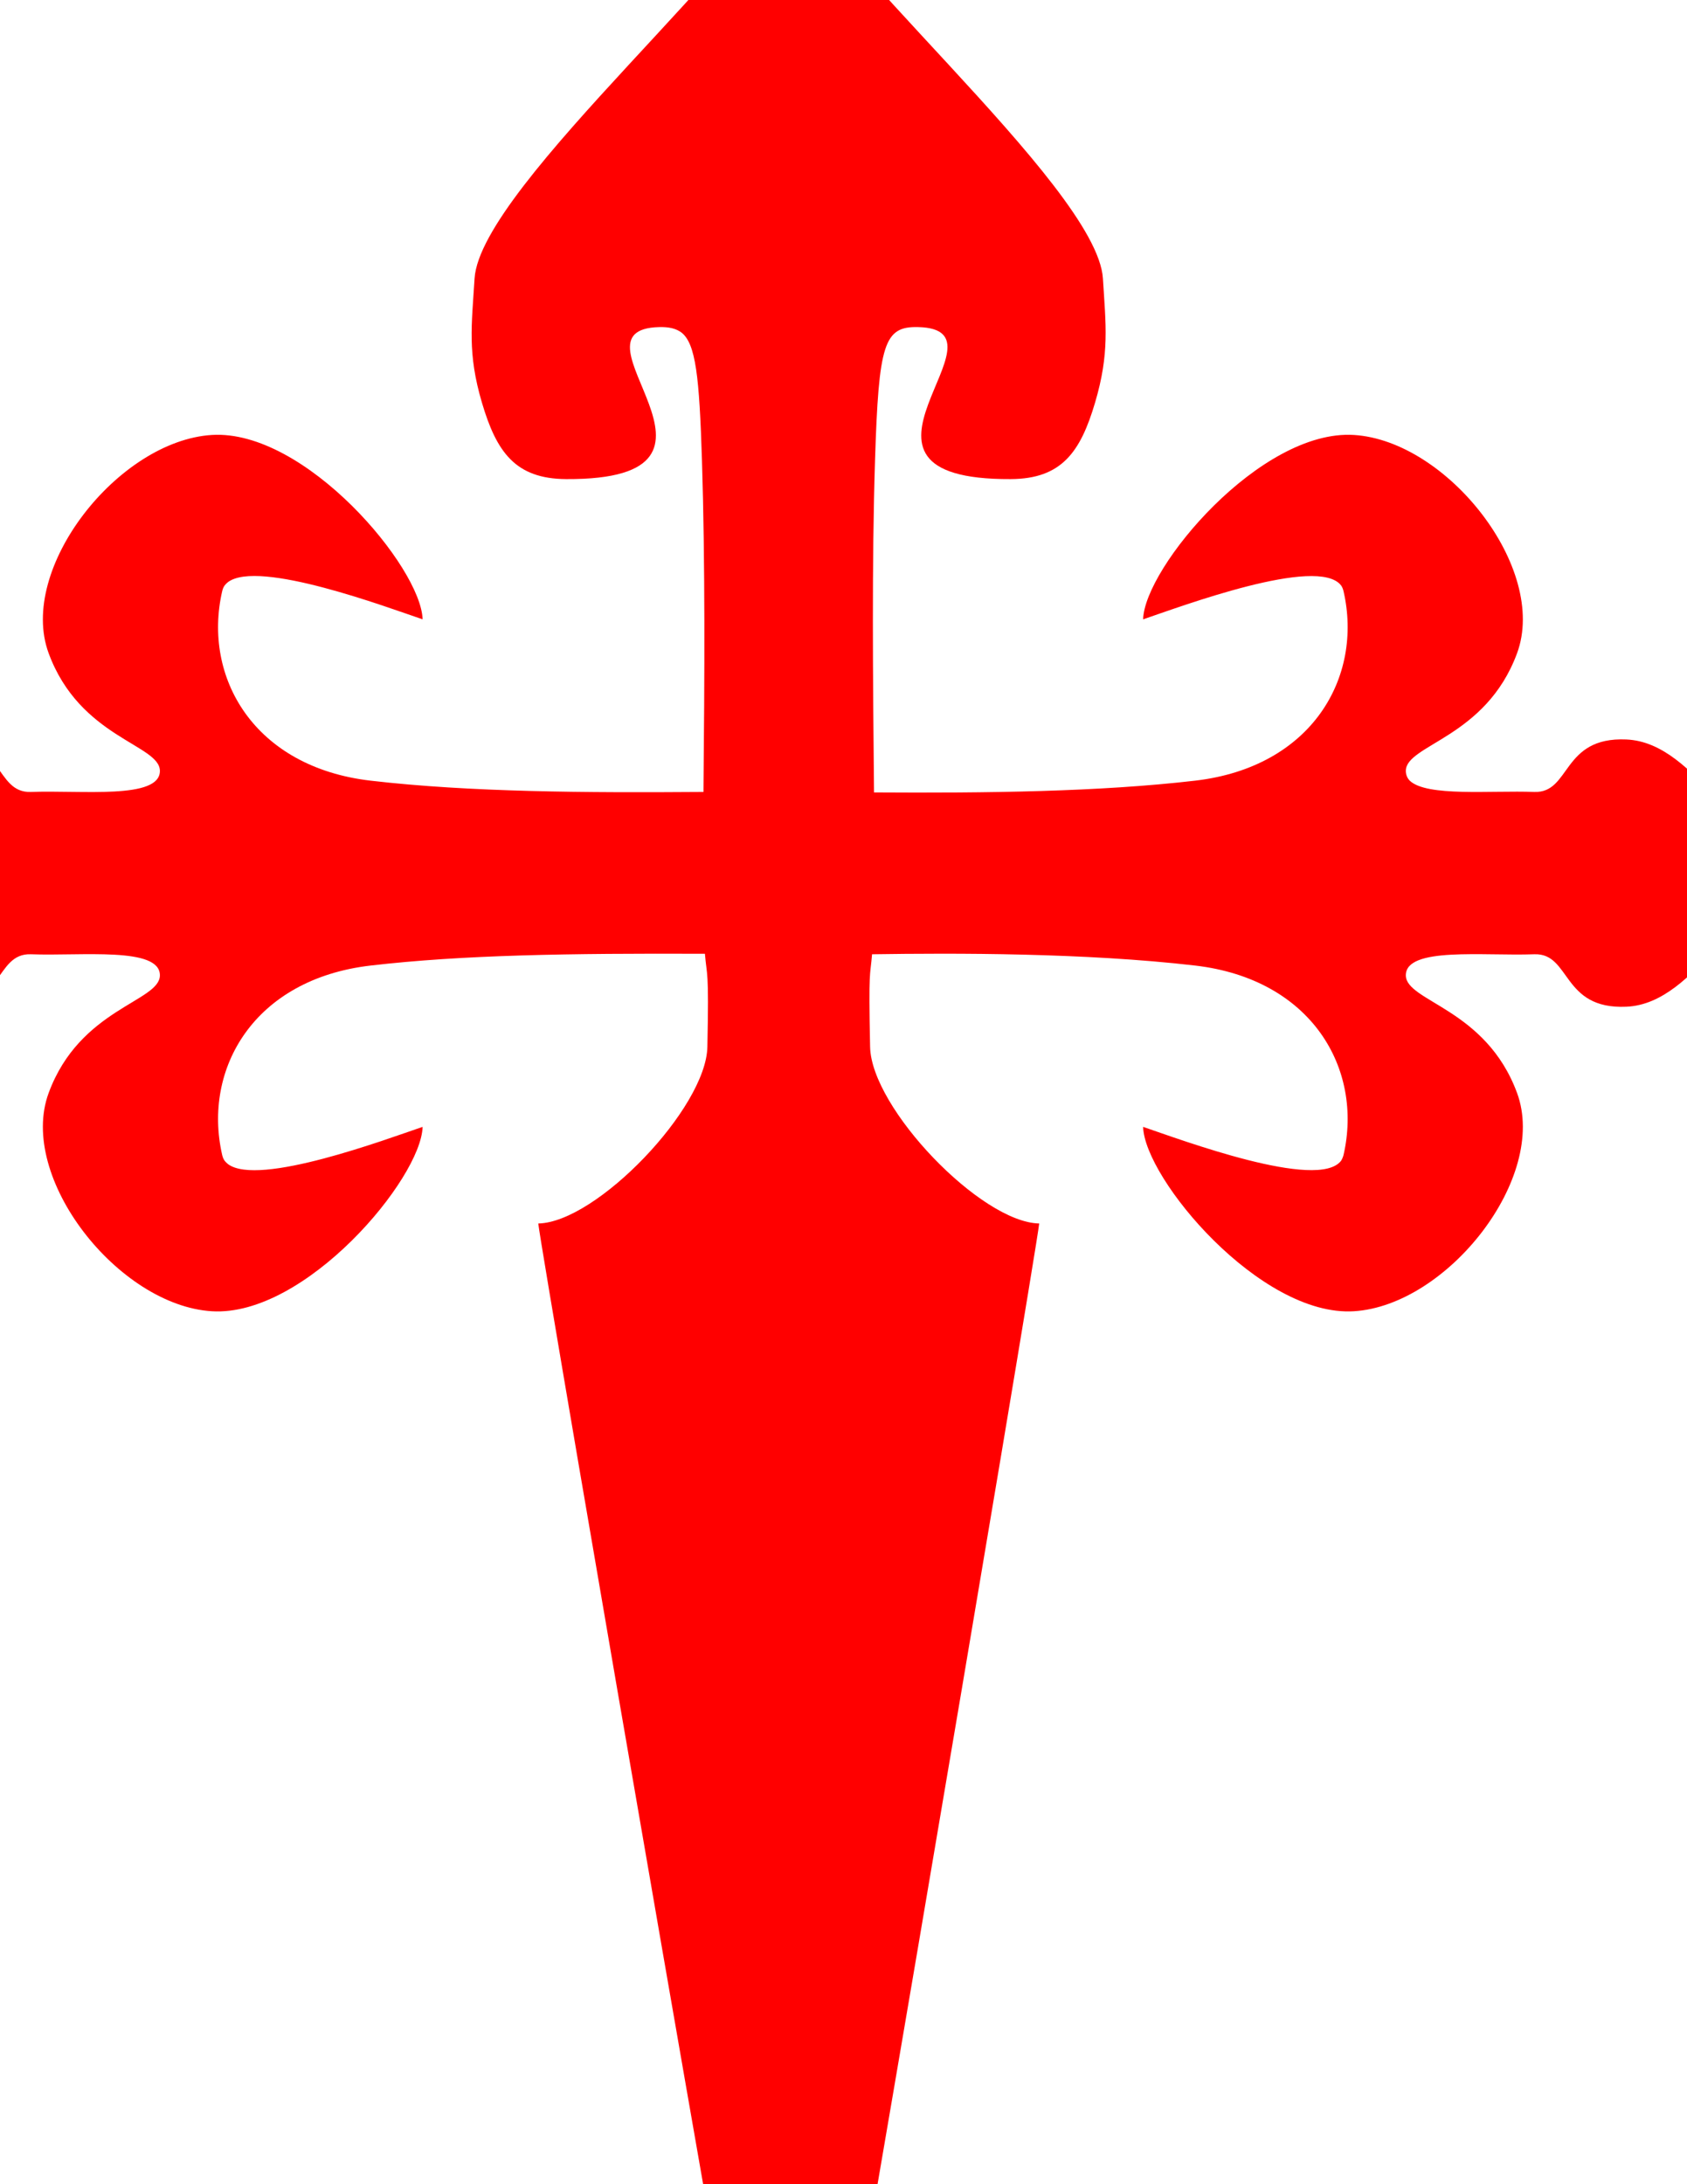 <?xml version="1.0" encoding="utf-8"?>
<!-- Generator: Adobe Illustrator 12.0.1, SVG Export Plug-In . SVG Version: 6.00 Build 51448)  -->
<!DOCTYPE svg PUBLIC "-//W3C//DTD SVG 1.1//EN" "http://www.w3.org/Graphics/SVG/1.1/DTD/svg11.dtd">
<svg  version="1.1" id="svg9205" xmlns:svg="http://www.w3.org/2000/svg" xmlns="http://www.w3.org/2000/svg" xmlns:xlink="http://www.w3.org/1999/xlink"
	 width="612" height="792" viewBox="0 0 612 792" overflow="visible" enable-background="new 0 0 612 792" xml:space="preserve">
<path id="path9214" fill="#FF0000" d="M286.134-49.96C280.93-21.127,174.245,67.08,172.158,101
	c-1.043,16.96-2.625,27.069,2.667,44.986c5.292,17.917,12.121,27.645,30.583,27.738c71.361,0.368-2.474-54.261,33.784-55.121
	c3.385-0.081,5.986,0.473,8.001,1.956c5.21,4.064,6.509,15.928,7.468,46.586c1.156,36.947,0.95,77.864,0.534,120.021
	c-42.529,0.313-84.593,0.103-120.733-4.089c-42.392-4.917-60.976-37.485-53.876-68.635c0.179-0.784,0.457-1.528,0.889-2.134
	c0.312-0.41,0.822-0.915,1.245-1.244c11.193-8.276,57.638,9.13,70.59,13.513c-0.522-18.787-42.538-68.944-76.458-66.856
	s-70.503,48.443-59.21,79.125c11.319,30.753,40.31,33.11,40.363,42.674c0.051,10.455-28.453,6.956-46.764,7.646
	c-13.33,0.502-9.681-20.083-33.25-19.025c-26.3,1.18-40.158,41.977-68.99,48.364c28.833,6.387,42.69,47.362,68.99,48.542
	c23.569,1.058,19.92-19.527,33.25-19.025c18.312,0.689,46.815-2.809,46.764,7.646c-0.053,9.564-29.044,11.921-40.363,42.675
	c-11.293,30.682,25.29,77.037,59.21,79.125c33.92,2.087,75.936-48.069,76.458-66.856c-12.953,4.383-59.397,21.789-70.59,13.514
	c-0.422-0.33-0.933-0.835-1.245-1.245c-0.432-0.604-0.71-1.349-0.889-2.134c-7.099-31.149,11.485-63.717,53.876-68.634
	c33.455-3.881,71.932-4.455,121.266-4.268c0.689,8.546,1.5,4.723,0.889,33.784c-0.467,22.202-40.244,63.63-61.344,64.011
	c1.06,10.736,88.432,517.158,91.75,525.071c3.289-7.913,88.912-514.335,89.972-525.071c-21.1-0.381-60.877-41.809-61.344-64.011
	c-0.608-28.889,0.025-25.258,0.711-33.606c29.926-0.451,77.192-0.548,117.177,4.09c42.392,4.917,60.975,37.484,53.876,68.634
	c-0.083,0.362-0.218,0.744-0.355,1.067c-0.147,0.316-0.334,0.787-0.533,1.066c-8.384,11.017-58.324-7.696-71.836-12.269
	c0.522,18.787,42.538,68.943,76.459,66.856c33.92-2.088,70.503-48.443,59.21-79.125c-11.319-30.754-40.31-33.11-40.362-42.675
	c-0.052-10.455,28.274-6.956,46.586-7.646c13.33-0.502,9.859,20.083,33.428,19.025c26.301-1.18,40.157-42.154,68.99-48.542
	c-28.833-6.388-42.689-47.185-68.99-48.364c-23.568-1.057-20.098,19.527-33.428,19.025c-15.736-0.592-38.973,1.823-45.164-4.089
	c-0.908-0.938-1.429-2.168-1.422-3.556c0.053-9.564,29.043-11.921,40.362-42.674c11.293-30.682-25.29-77.038-59.21-79.125
	c-33.921-2.087-75.937,48.07-76.459,66.856c13.512-4.572,63.452-23.285,71.836-12.269c0.432,0.605,0.71,1.35,0.889,2.134
	c7.099,31.149-11.484,63.718-53.876,68.635c-34.909,4.049-75.421,4.524-116.466,4.267c-0.417-42.219-0.802-83.2,0.355-120.199
	c1.336-42.655,3.269-48.836,15.647-48.542c36.258,0.86-37.755,55.488,33.606,55.121c18.462-0.094,25.29-9.821,30.583-27.738
	c5.292-17.917,3.889-28.025,2.845-44.986C398.022,67.08,291.338-21.127,286.134-49.96z"/>
</svg>
